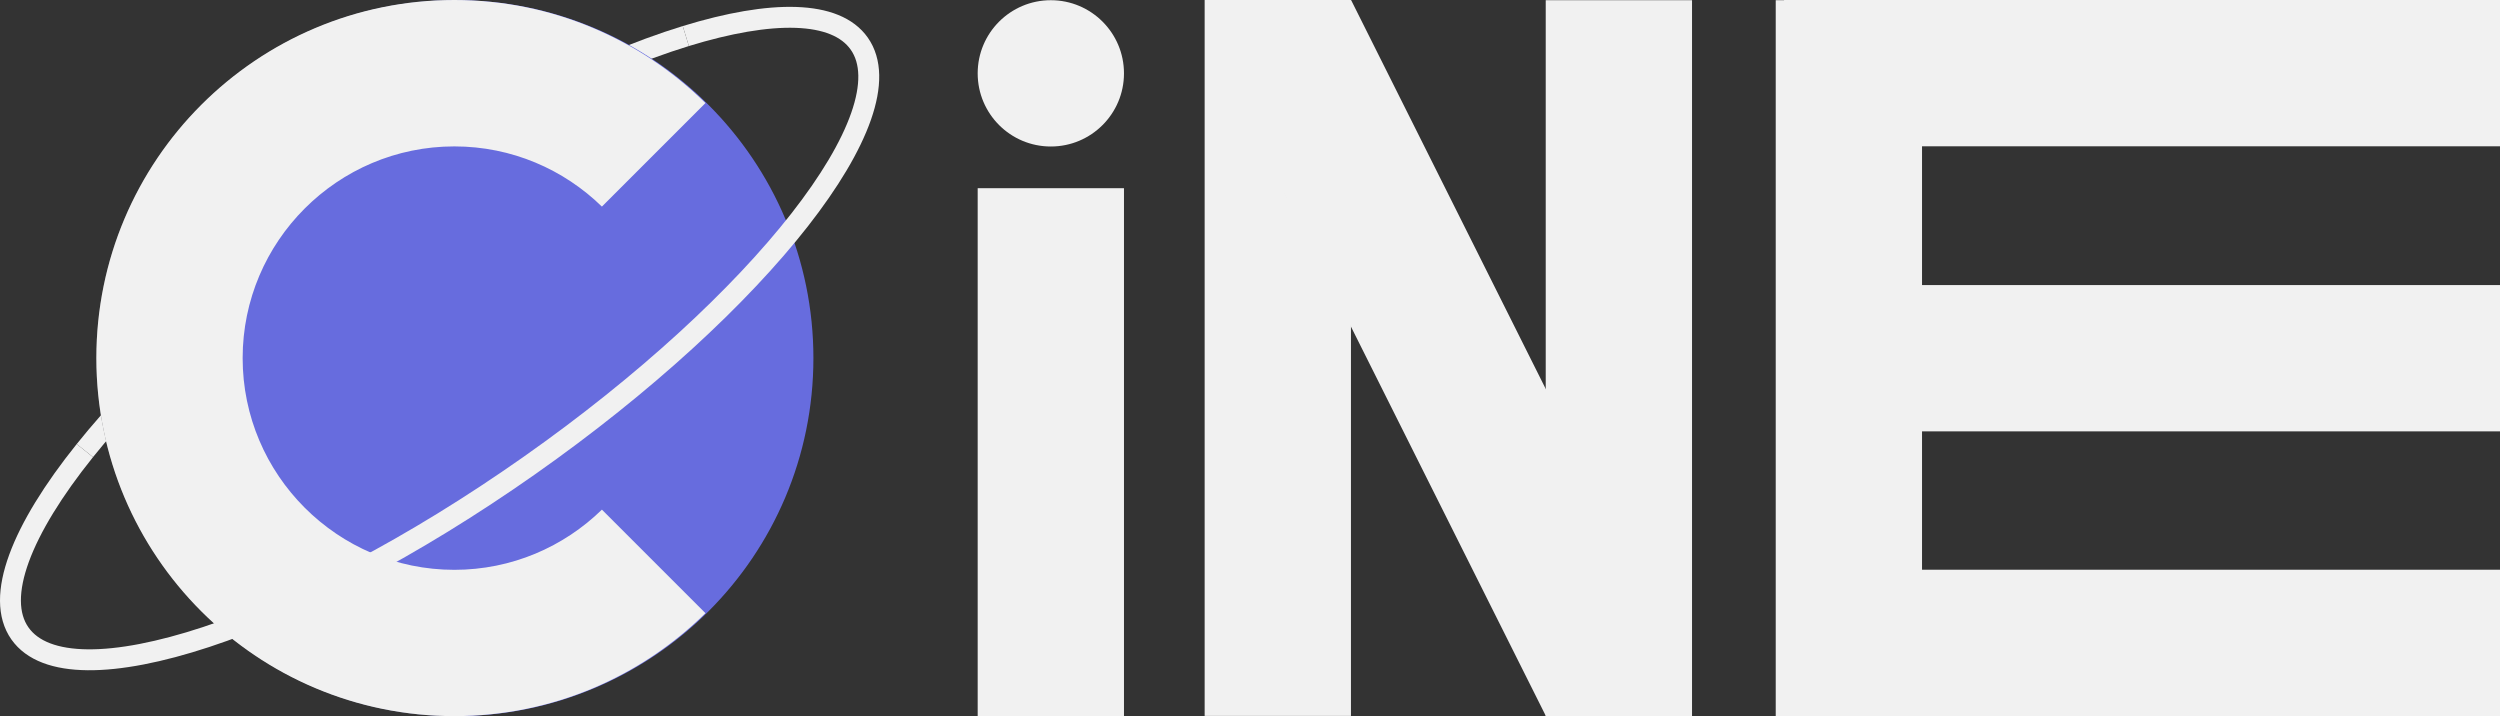 <?xml version="1.0" encoding="UTF-8"?>
<svg id="Layer_1" data-name="Layer 1" xmlns="http://www.w3.org/2000/svg" viewBox="0 0 239.24 68.53">
  <rect x="0" y="0" width="239.24" height="68.53" fill="#333333" stroke="none"/>
  <defs>
    <style>
      .cls-1 {
        fill: #f1f1f1;
      }

      .cls-2 {
        fill: none;
        stroke: #f1f1f1;
        stroke-miterlimit: 10;
        stroke-width: 2px;
      }

      .cls-3 {
        fill: #59595c;
      }

      .cls-4 {
        fill: #676cde;
      }
    </style>
  </defs>
  <path class="cls-2" d="M65.63,3.45c-9.01,2.77-20.51,8.62-32.12,16.78-10.77,7.57-19.65,15.73-25.39,22.89"/>
  <circle class="cls-4" cx="43.58" cy="34.27" r="34.26"/>
  <path class="cls-3" d="M43.48,68.53c-16.18-1.88-28.13-19.97-28.13-34.25S26.35,2.27,43.04.02C24.32.26,9.22,15.5,9.22,34.27s15.34,34.26,34.26,34.26h0"/>
  <path class="cls-1" d="M57.6,48.77c-3.65,3.56-8.63,5.76-14.12,5.76-11.17,0-20.26-9.09-20.26-20.26s9.09-20.26,20.26-20.26c5.49,0,10.47,2.2,14.12,5.76l9.91-9.91C61.32,3.77,52.84,0,43.48,0,24.56,0,9.22,15.35,9.22,34.27s15.34,34.26,34.26,34.26c9.36,0,17.85-3.76,24.03-9.85,0,0-9.91-9.91-9.91-9.91Z"/>
  <path class="cls-2" d="M8.12,43.12C2.04,50.7-.52,57.17,1.91,60.62c4.73,6.72,26.54-.46,48.72-16.05,22.18-15.59,36.32-33.67,31.6-40.39-2.25-3.21-8.39-3.25-16.6-.73"/>
  <rect class="cls-1" x="93.56" y="18.01" width="14" height="50.52"/>
  <circle class="cls-1" cx="100.56" cy="7.02" r="7"/>
  <rect class="cls-1" x="115.28" y="0" width="14" height="68.51"/>
  <rect class="cls-1" x="147.92" y=".02" width="14" height="68.51"/>
  <rect class="cls-1" x="131.61" y="-.55" width="14" height="69.61" transform="translate(-.67 65.67) rotate(-26.59)"/>
  <rect class="cls-1" x="169.93" y=".02" width="14" height="68.51"/>
  <rect class="cls-1" x="170.73" y="0" width="68.51" height="14"/>
  <rect class="cls-1" x="170.73" y="27.28" width="68.51" height="14"/>
  <rect class="cls-1" x="170.73" y="54.52" width="68.51" height="14"/>
</svg>